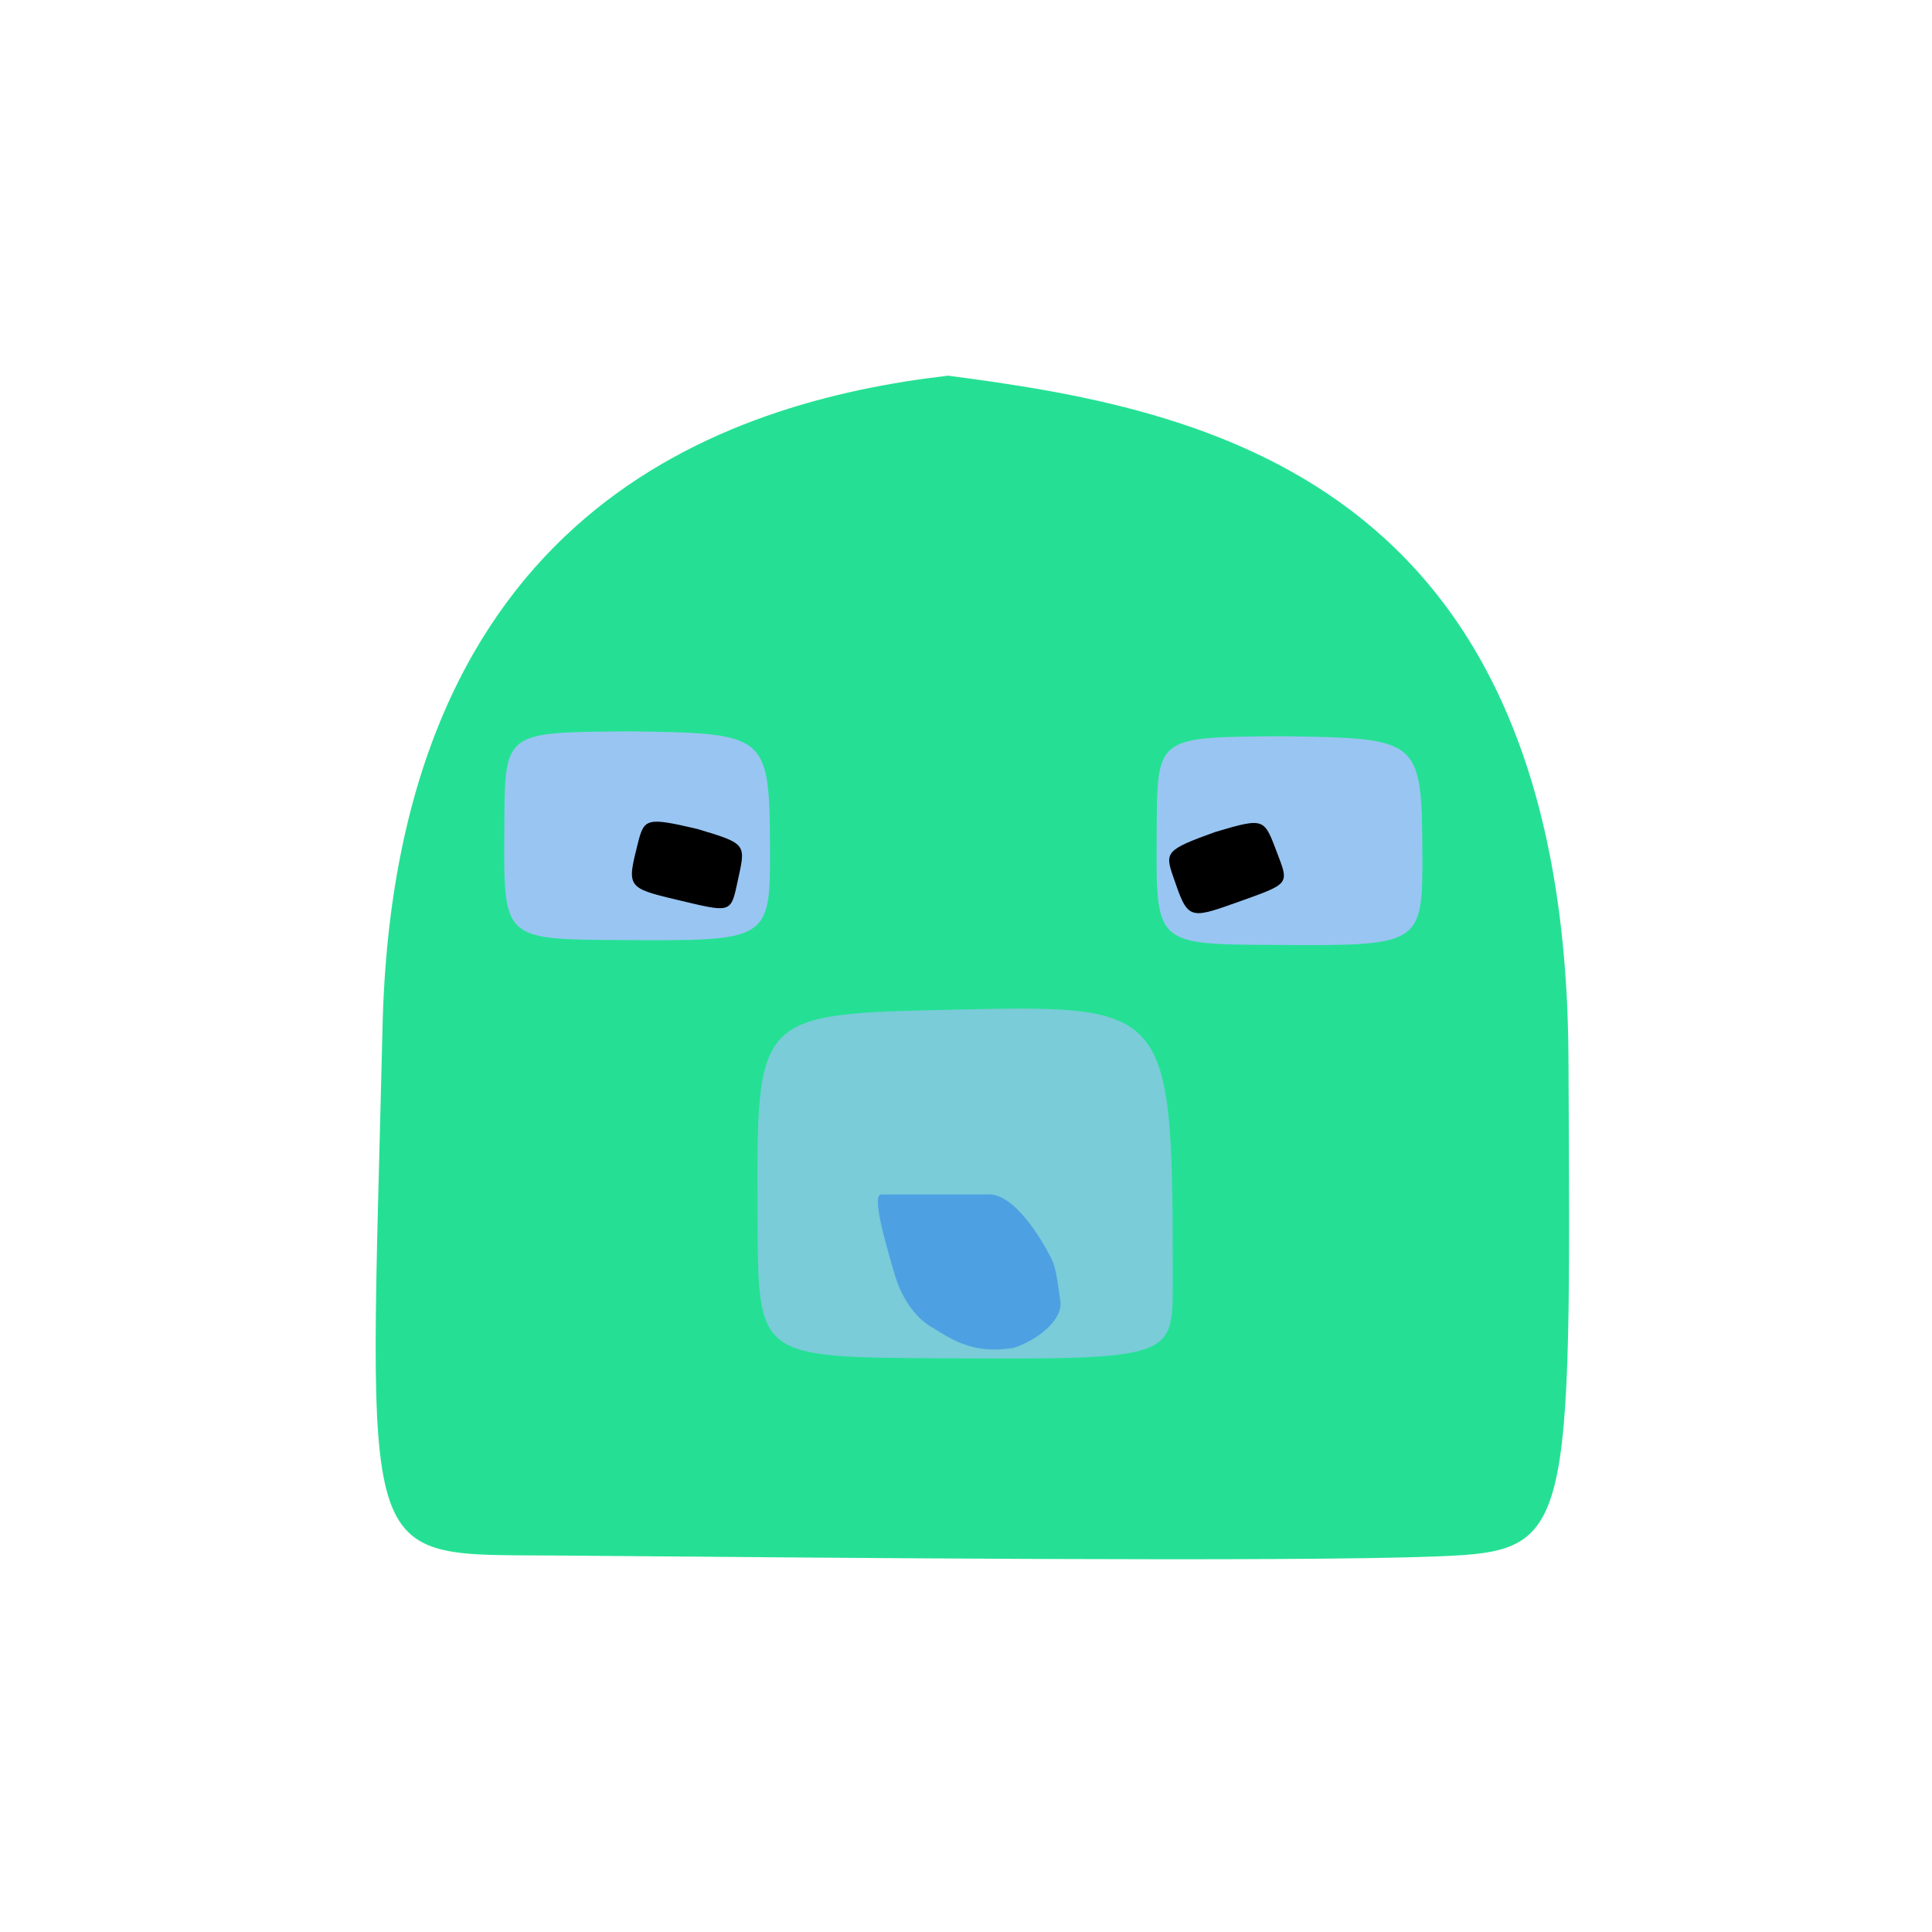 <?xml version="1.0" encoding="UTF-8" standalone="no"?>
<!-- Created with Inkscape (http://www.inkscape.org/) -->

<svg
   width="720"
   height="720"
   viewBox="0 0 720 720"
   version="1.1"
   id="svg1"
   sodipodi:docname="karakter.svg"
   inkscape:version="1.3.2 (091e20e, 2023-11-25, custom)"
   xmlns:inkscape="http://www.inkscape.org/namespaces/inkscape"
   xmlns:sodipodi="http://sodipodi.sourceforge.net/DTD/sodipodi-0.dtd"
   xmlns="http://www.w3.org/2000/svg"
   xmlns:svg="http://www.w3.org/2000/svg">
  <sodipodi:namedview
     id="namedview1"
     pagecolor="#ffffff"
     bordercolor="#000000"
     borderopacity="0.25"
     inkscape:showpageshadow="2"
     inkscape:pageopacity="0.0"
     inkscape:pagecheckerboard="0"
     inkscape:deskcolor="#d1d1d1"
     inkscape:document-units="px"
     inkscape:zoom="6.4503852"
     inkscape:cx="369.51282"
     inkscape:cy="507.95416"
     inkscape:window-width="1920"
     inkscape:window-height="1017"
     inkscape:window-x="-8"
     inkscape:window-y="-8"
     inkscape:window-maximized="1"
     inkscape:current-layer="layer1" />
  <defs
     id="defs1" />
  <g
     inkscape:label="Plast 1"
     inkscape:groupmode="layer"
     id="layer1">
    <path
       style="fill:#25e094;fill-opacity:1"
       d="m 353.292,140 c -84.084,9.785 -206.205,50.837 -210.737,242.75 -4.825,204.331 -10.769,196.337 63.879,196.943 99.542,0.807 274.241,2.531 329.795,0.308 49.541,-1.982 49.295,-6.63 48.29,-186.09 C 583.307,177.419 447.162,152.246 353.292,140 Z"
       id="path1"
       sodipodi:nodetypes="cssssc" />
    <path
       style="fill:#99c5f2;fill-opacity:0.724"
       d="m 282.328,453.829 c 0.246,52.32 -0.501,51.975 68.942,52.37 85.05,0.483 85.803,-0.008 85.786,-27.128 -0.065,-103.684 0.001,-104.623 -80.154,-102.834 -75.824,1.692 -74.935,0.928 -74.574,77.592 z"
       id="path5"
       sodipodi:nodetypes="sssss" />
    <path
       style="fill:#99c5f2;fill-opacity:1"
       d="m 234.426,272.546 c -47.072,0.437 -46.271,-0.325 -46.484,36.277 -0.241,41.463 -0.809,41.243 43.449,41.509 54.515,0.328 55.723,0.516 55.565,-33.303 -0.204,-43.835 -0.665,-43.709 -52.53,-44.483 z"
       id="path2"
       sodipodi:nodetypes="csssc" />
    <path
       style="fill:#99c5f2;fill-opacity:1"
       d="m 477.543,274.361 c -47.072,0.437 -46.271,-0.325 -46.484,36.277 -0.241,41.463 -0.809,41.243 43.449,41.509 54.515,0.328 55.723,0.516 55.565,-33.303 -0.204,-43.835 -0.665,-43.709 -52.53,-44.483 z"
       id="path2-3"
       sodipodi:nodetypes="csssc" />
    <path
       style="fill:#000000;fill-opacity:1"
       d="m 259.862,308.934 c -18.996,-4.471 -19.824,-3.915 -22.152,5.349 -4.077,16.223 -4.15,16.594 14.312,20.981 20.122,4.781 20.284,5.249 22.702,-6.02 3.153,-14.692 4.258,-14.618 -14.862,-20.31 z"
       id="path4"
       sodipodi:nodetypes="csssc" />
    <path
       style="fill:#000000;fill-opacity:1"
       d="m 452.838,310.07 c -18.359,6.616 -18.75,7.533 -15.647,16.568 5.434,15.821 5.575,16.171 23.441,9.776 19.472,-6.971 19.863,-6.666 15.742,-17.43 -5.372,-14.033 -4.406,-14.574 -23.536,-8.914 z"
       id="path4-4"
       sodipodi:nodetypes="csssc"
       inkscape:transform-center-x="-0.83748639"
       inkscape:transform-center-y="-0.38039447" />
    <path
       style="fill:#3d91e6;fill-opacity:0.724"
       d="m 377.742,502.329 c 9.354,-3.091 18.358,-10.642 17.428,-17.307 -1.832,-13.135 -1.939,-13.654 -5.211,-19.455 -7.048,-12.497 -14.851,-20.472 -21.275,-20.445 -9.447,0.039 -36.283,-0.046 -40.278,0.042 -3.67,0.081 1.598,18.118 5.046,29.891 2.078,7.098 6.712,15.679 14.252,19.817 8.856,5.64 16.307,9.631 30.037,7.457 z"
       id="path6"
       sodipodi:nodetypes="csssssscc" />
  </g>
</svg>
